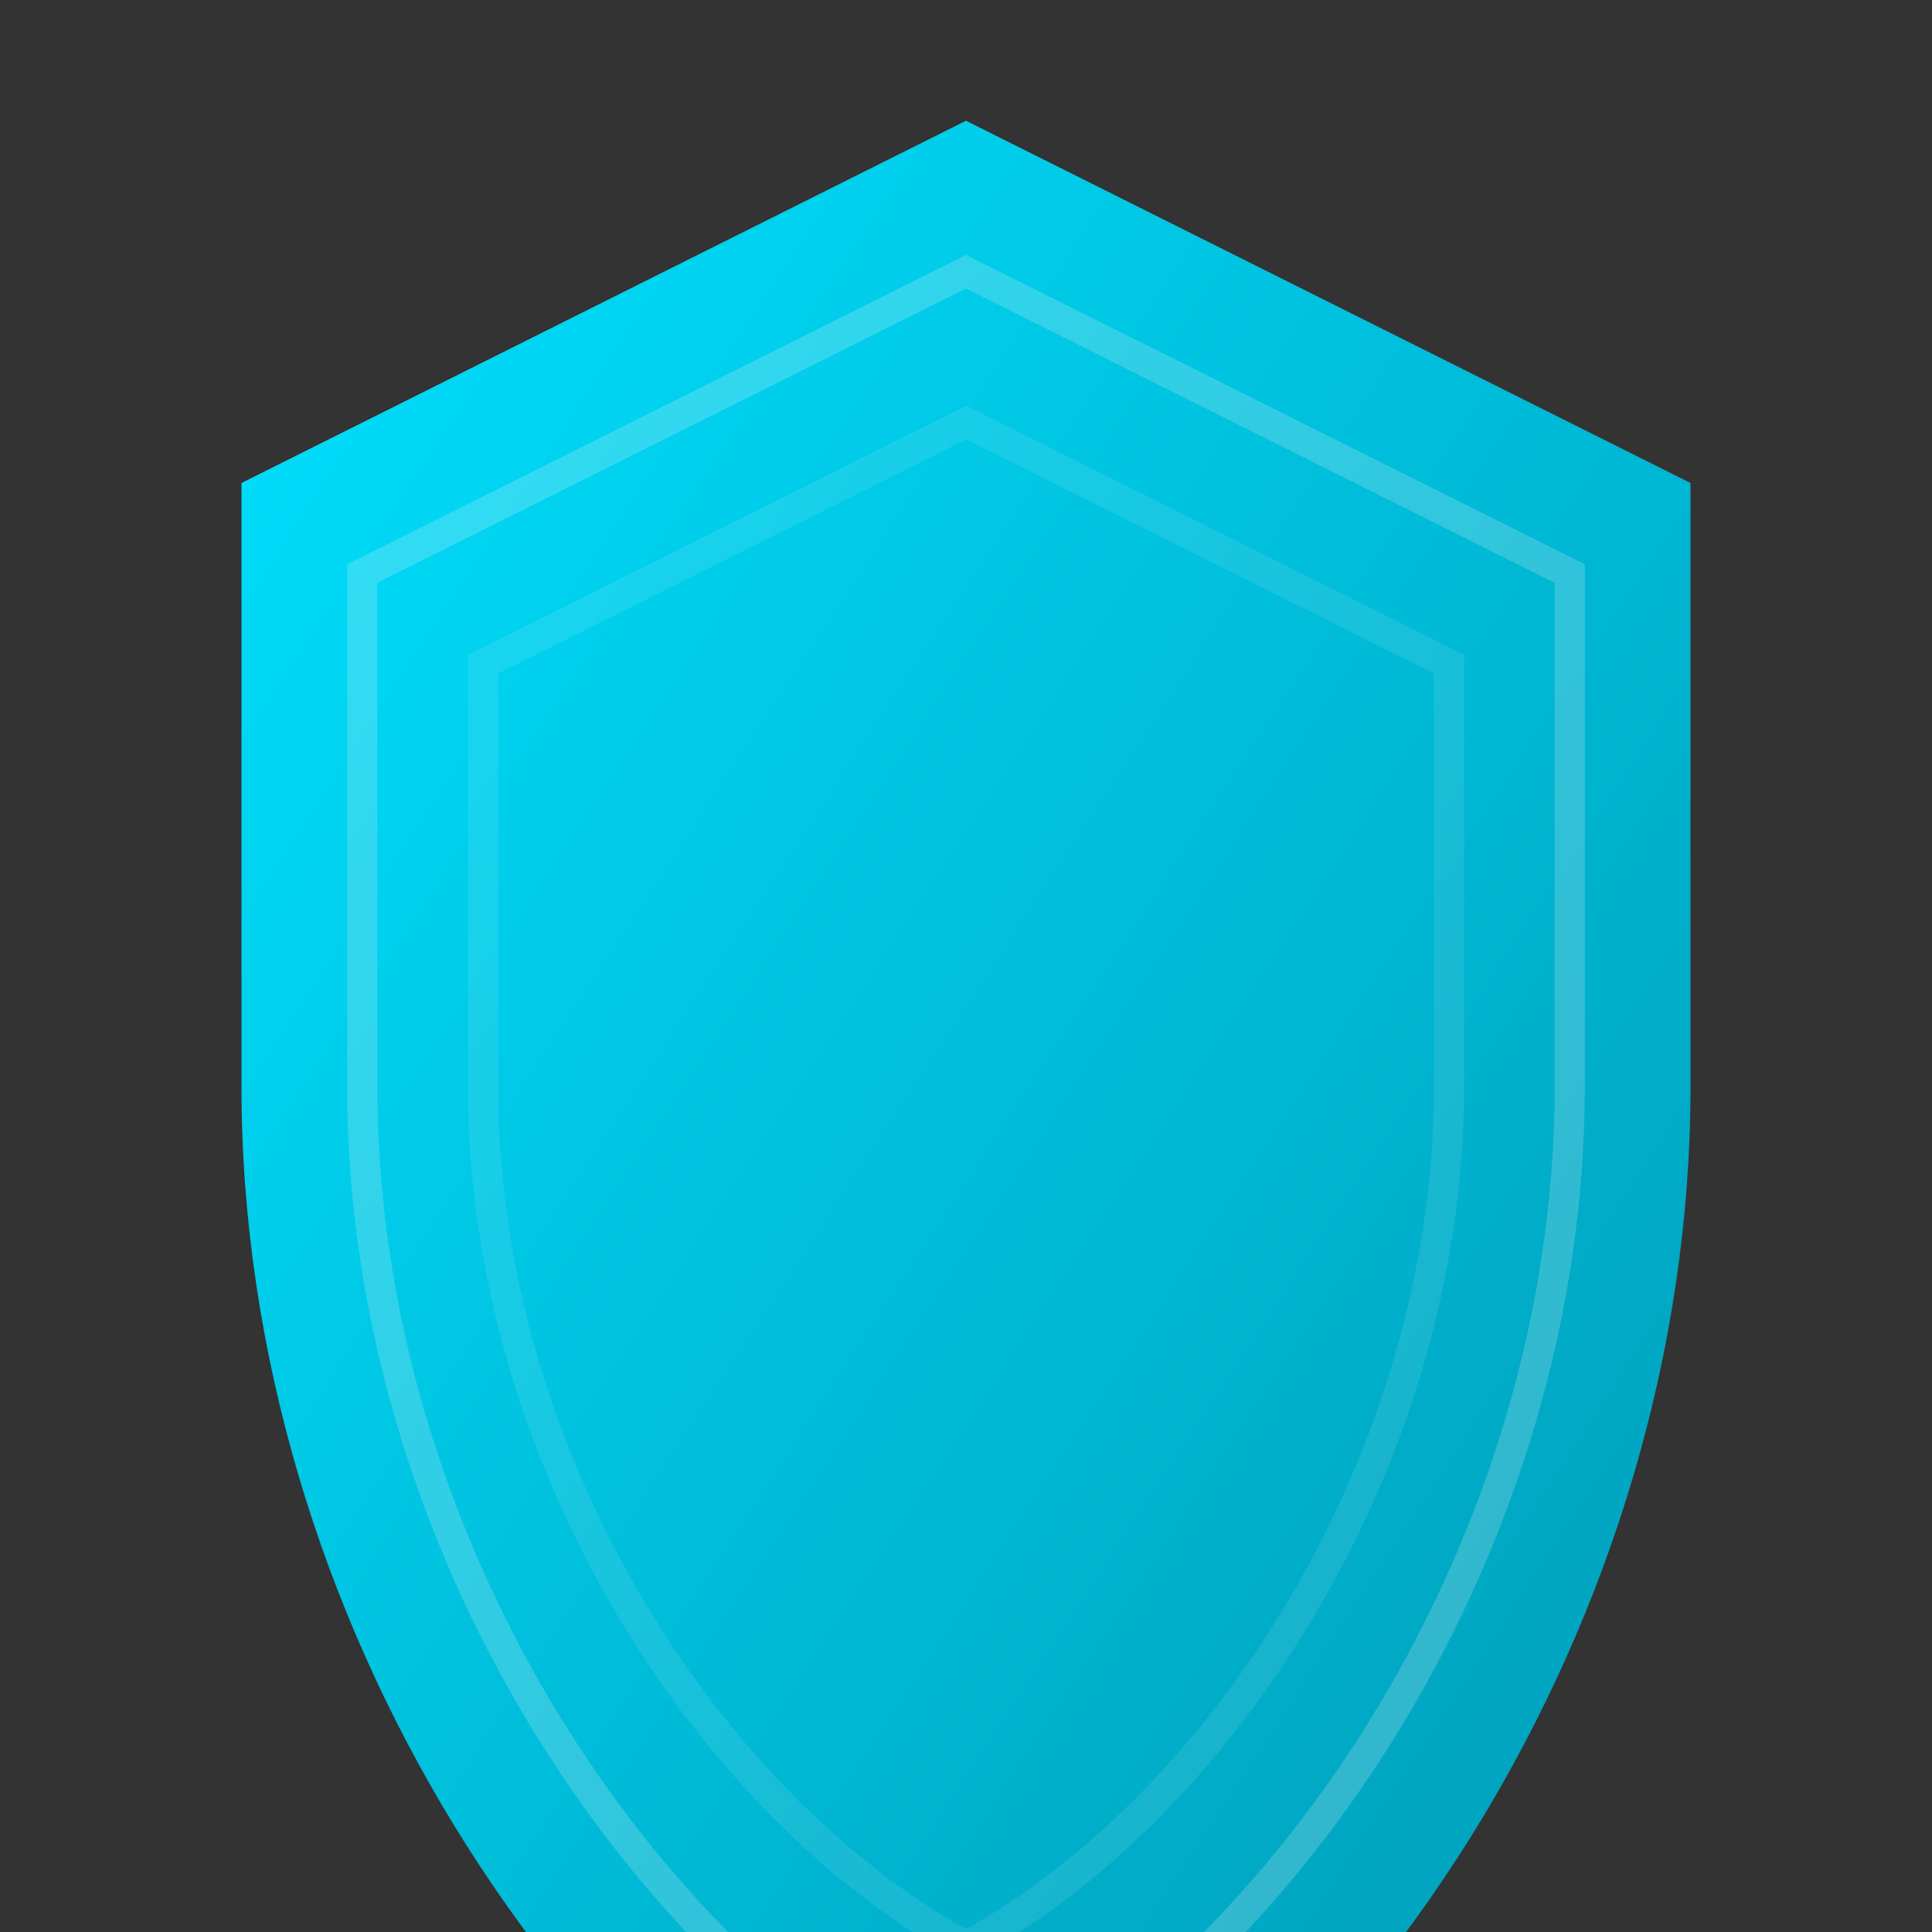<svg xmlns="http://www.w3.org/2000/svg" viewBox="0 0 256 256">
  <rect x="0" y="0" width="256" height="256" fill="#333333" stroke="none"/>
  <defs>
    <linearGradient id="shield-gradient" x1="0%" y1="0%" x2="100%" y2="100%">
      <stop offset="0%" style="stop-color:#00E1FF"/>
      <stop offset="100%" style="stop-color:#0097B2"/>
    </linearGradient>
  </defs>
  <path d="M128 16L32 64v80c0 70.7 43.1 136.3 96 161.9 52.9-25.6 96-91.2 96-161.9V64L128 16z" fill="url(#shield-gradient)"/>
  <path d="M128 36L48 76v68c0 60.1 36.6 115.9 80 137.9 43.4-22 80-77.8 80-137.9V76L128 36z" fill="none" stroke="#F5F5F5" stroke-width="4" opacity="0.2"/>
  <path d="M128 56L64 88v56c0 49.5 30.1 95.5 64 113.9 33.9-18.4 64-64.4 64-113.9V88L128 56z" fill="none" stroke="#F5F5F5" stroke-width="4" opacity="0.1"/>
</svg>